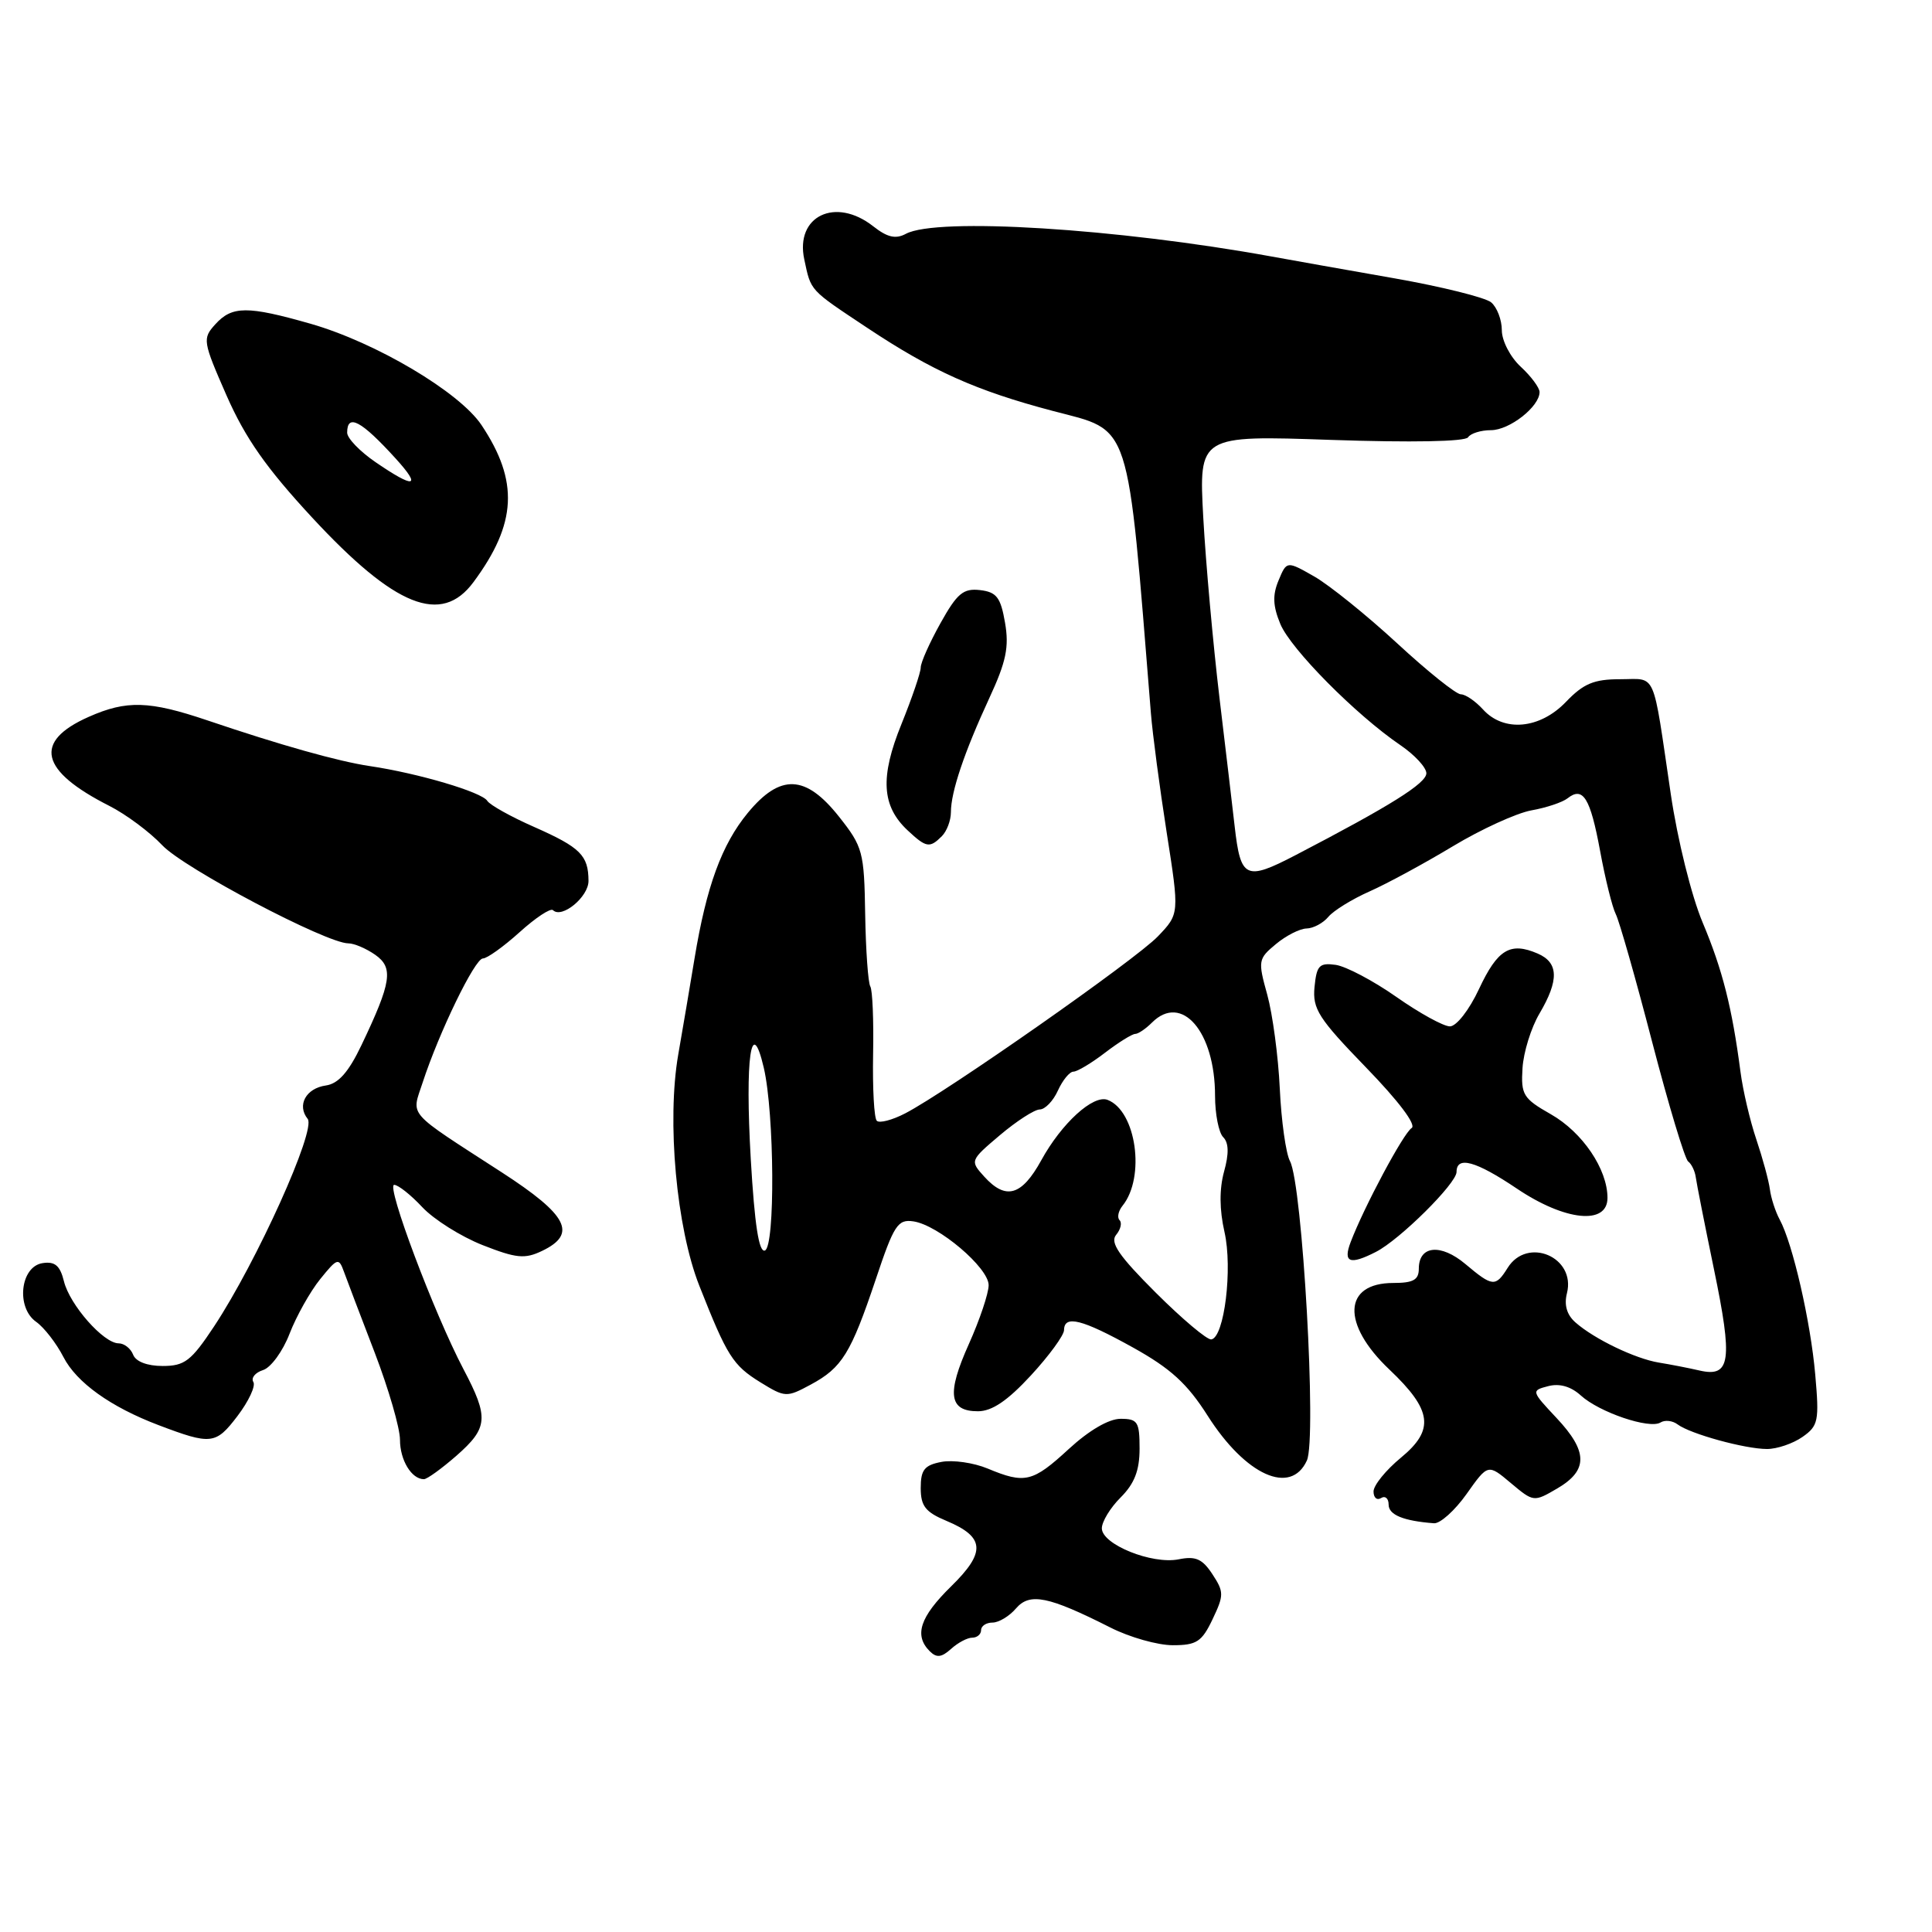 <?xml version="1.0" encoding="UTF-8" standalone="no"?>
<!DOCTYPE svg PUBLIC "-//W3C//DTD SVG 1.1//EN" "http://www.w3.org/Graphics/SVG/1.1/DTD/svg11.dtd" >
<svg xmlns="http://www.w3.org/2000/svg" xmlns:xlink="http://www.w3.org/1999/xlink" version="1.1" viewBox="0 0 256 256">
 <g >
 <path fill="currentColor"
d=" M 128.83 217.00 C 129.47 217.00 130.00 216.55 130.00 216.00 C 130.00 215.45 130.68 215.00 131.51 215.00 C 132.34 215.00 133.74 214.16 134.62 213.13 C 136.45 211.00 138.91 211.50 147.14 215.66 C 149.68 216.95 153.40 218.00 155.40 218.00 C 158.55 218.00 159.25 217.55 160.67 214.56 C 162.19 211.37 162.19 210.94 160.65 208.59 C 159.32 206.56 158.43 206.16 156.17 206.62 C 152.63 207.32 146.00 204.64 146.00 202.51 C 146.00 201.63 147.12 199.78 148.50 198.41 C 150.32 196.59 151.00 194.84 151.00 191.95 C 151.00 188.39 150.75 188.00 148.48 188.00 C 146.92 188.00 144.29 189.54 141.62 192.00 C 136.83 196.41 135.81 196.65 130.87 194.59 C 129.02 193.82 126.26 193.42 124.75 193.71 C 122.49 194.14 122.00 194.76 122.00 197.17 C 122.00 199.56 122.63 200.36 125.38 201.51 C 130.52 203.66 130.67 205.66 126.02 210.21 C 121.90 214.25 121.09 216.69 123.19 218.79 C 124.10 219.70 124.75 219.63 126.02 218.49 C 126.92 217.67 128.18 217.00 128.83 217.00 Z  M 194.33 197.96 C 197.16 193.96 197.16 193.96 200.19 196.51 C 203.21 199.04 203.23 199.05 206.36 197.22 C 210.45 194.82 210.42 192.33 206.25 187.89 C 202.89 184.31 202.88 184.26 205.15 183.67 C 206.65 183.28 208.15 183.71 209.47 184.91 C 211.94 187.15 218.56 189.39 220.02 188.49 C 220.61 188.12 221.63 188.24 222.29 188.74 C 223.96 190.00 231.23 192.00 234.14 192.00 C 235.47 192.00 237.58 191.28 238.84 190.40 C 240.94 188.93 241.07 188.28 240.53 182.15 C 239.92 175.14 237.55 164.80 235.82 161.60 C 235.25 160.55 234.67 158.75 234.52 157.60 C 234.37 156.44 233.56 153.47 232.73 151.00 C 231.89 148.53 230.94 144.47 230.62 142.00 C 229.51 133.52 228.24 128.49 225.61 122.24 C 224.13 118.73 222.28 111.27 221.39 105.24 C 218.92 88.53 219.57 90.00 214.67 90.00 C 211.20 90.00 209.82 90.58 207.50 93.00 C 204.04 96.61 199.26 97.05 196.50 94.00 C 195.50 92.90 194.18 92.00 193.57 92.00 C 192.95 92.00 189.15 88.96 185.14 85.25 C 181.12 81.54 176.18 77.56 174.17 76.40 C 170.50 74.31 170.50 74.31 169.42 76.90 C 168.60 78.85 168.66 80.29 169.65 82.68 C 171.03 86.01 179.67 94.73 185.55 98.73 C 187.45 100.02 189.00 101.70 189.00 102.46 C 189.00 103.79 184.24 106.77 171.67 113.31 C 165.06 116.75 164.39 116.43 163.60 109.50 C 163.35 107.30 162.45 99.65 161.59 92.50 C 160.74 85.35 159.77 74.59 159.44 68.59 C 158.85 57.68 158.85 57.68 176.40 58.29 C 187.04 58.65 194.18 58.52 194.53 57.94 C 194.86 57.43 196.22 57.00 197.56 57.00 C 200.02 57.00 204.00 53.88 204.00 51.95 C 204.00 51.38 202.88 49.86 201.50 48.59 C 200.11 47.30 199.00 45.15 199.00 43.76 C 199.00 42.38 198.36 40.71 197.58 40.06 C 196.80 39.42 191.06 37.99 184.83 36.89 C 178.60 35.80 171.25 34.49 168.50 33.99 C 148.00 30.26 124.15 28.78 120.04 30.98 C 118.68 31.71 117.58 31.46 115.70 29.98 C 110.70 26.05 105.34 28.63 106.57 34.37 C 107.48 38.62 107.18 38.30 114.93 43.45 C 123.54 49.17 129.32 51.76 139.50 54.45 C 150.00 57.22 149.32 55.10 152.50 94.50 C 152.72 97.25 153.66 104.36 154.59 110.30 C 156.28 121.09 156.28 121.09 153.43 124.07 C 150.49 127.15 125.46 144.67 119.94 147.53 C 118.22 148.42 116.53 148.86 116.18 148.51 C 115.82 148.16 115.61 144.20 115.69 139.72 C 115.78 135.23 115.61 131.18 115.32 130.71 C 115.03 130.23 114.72 125.93 114.64 121.13 C 114.51 112.86 114.33 112.20 111.17 108.21 C 106.75 102.63 103.39 102.49 99.08 107.72 C 95.64 111.90 93.61 117.43 92.03 127.00 C 91.44 130.57 90.47 136.31 89.87 139.74 C 88.34 148.55 89.63 162.69 92.66 170.36 C 96.35 179.71 97.10 180.90 100.75 183.16 C 104.03 185.18 104.23 185.19 107.42 183.47 C 111.58 181.23 112.74 179.35 116.05 169.50 C 118.45 162.31 118.96 161.53 121.04 161.84 C 124.34 162.33 131.00 167.98 131.00 170.29 C 131.00 171.37 129.82 174.88 128.38 178.09 C 125.42 184.68 125.73 187.00 129.58 187.00 C 131.44 187.00 133.50 185.61 136.60 182.25 C 139.01 179.64 140.98 176.94 140.99 176.25 C 141.01 174.20 143.37 174.80 150.14 178.56 C 155.12 181.33 157.32 183.34 160.02 187.59 C 165.05 195.50 171.04 198.20 173.17 193.52 C 174.49 190.63 172.58 156.96 170.93 153.86 C 170.39 152.86 169.78 148.54 169.58 144.27 C 169.38 139.99 168.63 134.39 167.92 131.81 C 166.67 127.31 166.71 127.05 169.06 125.10 C 170.40 123.98 172.23 123.05 173.13 123.03 C 174.02 123.01 175.32 122.32 176.01 121.49 C 176.70 120.66 179.16 119.14 181.49 118.11 C 183.81 117.08 188.77 114.39 192.52 112.13 C 196.26 109.88 200.94 107.74 202.91 107.38 C 204.89 107.03 207.04 106.31 207.71 105.78 C 209.76 104.16 210.72 105.72 212.02 112.74 C 212.70 116.46 213.64 120.23 214.10 121.13 C 214.56 122.03 216.73 129.63 218.91 138.03 C 221.10 146.44 223.25 153.58 223.69 153.90 C 224.14 154.23 224.59 155.18 224.70 156.00 C 224.81 156.82 225.89 162.29 227.10 168.14 C 229.62 180.29 229.31 182.53 225.24 181.61 C 223.73 181.26 221.29 180.79 219.81 180.55 C 216.69 180.04 211.27 177.44 208.77 175.24 C 207.61 174.23 207.23 172.92 207.63 171.35 C 208.83 166.57 202.38 163.82 199.77 168.00 C 198.17 170.56 197.77 170.52 194.17 167.49 C 190.91 164.75 188.00 165.03 188.00 168.11 C 188.00 169.59 187.27 170.00 184.62 170.00 C 177.97 170.00 177.72 175.43 184.10 181.47 C 189.78 186.86 190.12 189.45 185.63 193.15 C 183.63 194.80 182.00 196.81 182.00 197.63 C 182.00 198.45 182.45 198.84 183.00 198.50 C 183.55 198.16 184.00 198.55 184.00 199.37 C 184.00 200.73 185.96 201.53 190.00 201.84 C 190.82 201.91 192.77 200.16 194.33 197.96 Z  M 60.47 192.90 C 64.69 189.19 64.80 187.85 61.41 181.42 C 57.52 174.02 51.12 157.00 52.23 157.00 C 52.76 157.00 54.44 158.33 55.96 159.96 C 57.49 161.59 61.08 163.85 63.94 164.98 C 68.42 166.74 69.54 166.85 71.83 165.75 C 76.52 163.50 75.25 161.02 66.50 155.35 C 53.68 147.05 54.52 148.00 56.00 143.45 C 58.18 136.78 62.92 127.00 63.99 127.00 C 64.54 127.00 66.73 125.43 68.85 123.52 C 70.97 121.60 72.96 120.29 73.27 120.60 C 74.44 121.77 78.00 118.84 77.98 116.71 C 77.96 113.34 76.91 112.29 70.81 109.59 C 67.71 108.23 64.91 106.66 64.57 106.12 C 63.86 104.96 55.42 102.46 49.00 101.51 C 44.83 100.89 37.18 98.74 27.50 95.46 C 19.78 92.85 16.77 92.76 11.75 94.99 C 4.37 98.26 5.27 102.12 14.50 106.79 C 16.70 107.91 19.85 110.25 21.50 112.00 C 24.37 115.05 43.25 125.00 46.16 125.00 C 46.93 125.00 48.52 125.68 49.71 126.51 C 52.17 128.23 51.88 130.14 47.89 138.50 C 46.19 142.06 44.84 143.59 43.19 143.83 C 40.54 144.20 39.31 146.45 40.77 148.26 C 41.92 149.70 34.02 167.20 28.37 175.75 C 25.33 180.34 24.47 181.00 21.55 181.00 C 19.51 181.00 17.99 180.42 17.64 179.50 C 17.32 178.68 16.46 178.00 15.72 178.00 C 13.73 178.00 9.24 172.91 8.47 169.77 C 7.96 167.70 7.28 167.12 5.65 167.37 C 2.69 167.81 2.09 173.25 4.79 175.15 C 5.84 175.89 7.47 177.99 8.41 179.82 C 10.15 183.20 14.67 186.43 20.99 188.83 C 27.98 191.48 28.58 191.42 31.46 187.64 C 32.95 185.68 33.90 183.65 33.57 183.12 C 33.24 182.58 33.82 181.87 34.86 181.54 C 35.90 181.21 37.48 179.04 38.37 176.72 C 39.27 174.40 41.09 171.15 42.42 169.50 C 44.70 166.68 44.89 166.62 45.57 168.50 C 45.97 169.60 47.80 174.43 49.65 179.23 C 51.49 184.03 53.00 189.23 53.00 190.78 C 53.00 193.47 54.53 196.00 56.17 196.00 C 56.59 196.00 58.52 194.60 60.47 192.90 Z  M 182.32 165.88 C 185.48 164.27 193.00 156.81 193.00 155.29 C 193.00 153.13 195.55 153.83 201.00 157.50 C 207.37 161.79 213.00 162.37 213.00 158.73 C 213.00 154.92 209.69 150.03 205.49 147.64 C 201.83 145.56 201.52 145.06 201.74 141.54 C 201.87 139.43 202.88 136.17 203.99 134.30 C 206.60 129.87 206.53 127.55 203.75 126.35 C 200.11 124.78 198.44 125.79 195.98 131.04 C 194.68 133.83 192.98 136.00 192.12 136.00 C 191.28 136.00 188.09 134.25 185.03 132.10 C 181.98 129.96 178.36 128.05 176.99 127.85 C 174.82 127.55 174.46 127.92 174.18 130.79 C 173.90 133.69 174.71 134.95 181.00 141.44 C 185.31 145.88 187.71 149.06 187.05 149.47 C 185.97 150.14 180.75 159.90 178.97 164.58 C 177.93 167.30 178.85 167.66 182.32 165.88 Z  M 124.80 110.80 C 125.46 110.14 126.00 108.71 126.00 107.62 C 126.00 104.93 127.77 99.68 131.09 92.50 C 133.33 87.67 133.73 85.72 133.17 82.50 C 132.59 79.14 132.05 78.45 129.85 78.19 C 127.64 77.94 126.82 78.62 124.62 82.57 C 123.18 85.15 122.00 87.79 122.00 88.45 C 122.00 89.11 120.85 92.48 119.45 95.94 C 116.59 102.97 116.82 106.82 120.28 110.04 C 122.73 112.33 123.19 112.41 124.80 110.80 Z  M 62.74 77.13 C 68.49 69.37 68.77 63.77 63.80 56.32 C 60.87 51.94 49.81 45.38 41.16 42.90 C 32.78 40.51 30.75 40.52 28.53 42.97 C 26.81 44.87 26.86 45.20 30.03 52.43 C 32.52 58.08 35.30 62.04 41.37 68.59 C 52.34 80.43 58.49 82.89 62.74 77.13 Z  M 153.15 171.29 C 148.26 166.41 147.05 164.64 147.89 163.63 C 148.49 162.91 148.70 162.03 148.35 161.68 C 148.00 161.33 148.18 160.47 148.74 159.77 C 151.80 155.98 150.56 147.20 146.76 145.74 C 144.86 145.01 140.67 148.83 137.97 153.75 C 135.38 158.46 133.27 159.06 130.41 155.90 C 128.52 153.81 128.53 153.77 132.50 150.41 C 134.70 148.55 137.07 147.02 137.77 147.01 C 138.47 147.01 139.56 145.88 140.18 144.50 C 140.81 143.12 141.73 142.00 142.23 142.00 C 142.73 142.00 144.61 140.88 146.41 139.50 C 148.21 138.12 150.02 137.00 150.42 137.00 C 150.82 137.00 151.82 136.32 152.64 135.50 C 156.58 131.56 161.00 136.69 161.00 145.20 C 161.00 147.62 161.49 150.09 162.08 150.68 C 162.82 151.42 162.86 152.86 162.19 155.26 C 161.56 157.57 161.58 160.30 162.25 163.24 C 163.35 168.08 162.23 177.23 160.50 177.48 C 159.95 177.56 156.64 174.77 153.15 171.29 Z  M 99.48 153.58 C 98.71 140.19 99.54 134.35 101.21 141.50 C 102.62 147.60 102.73 165.22 101.35 165.70 C 100.56 165.98 99.99 162.30 99.48 153.58 Z  M 49.75 61.23 C 47.69 59.82 46.00 58.07 46.00 57.33 C 46.00 54.74 47.87 55.74 52.44 60.77 C 55.92 64.60 54.92 64.78 49.75 61.23 Z "/>
</g>
</svg>